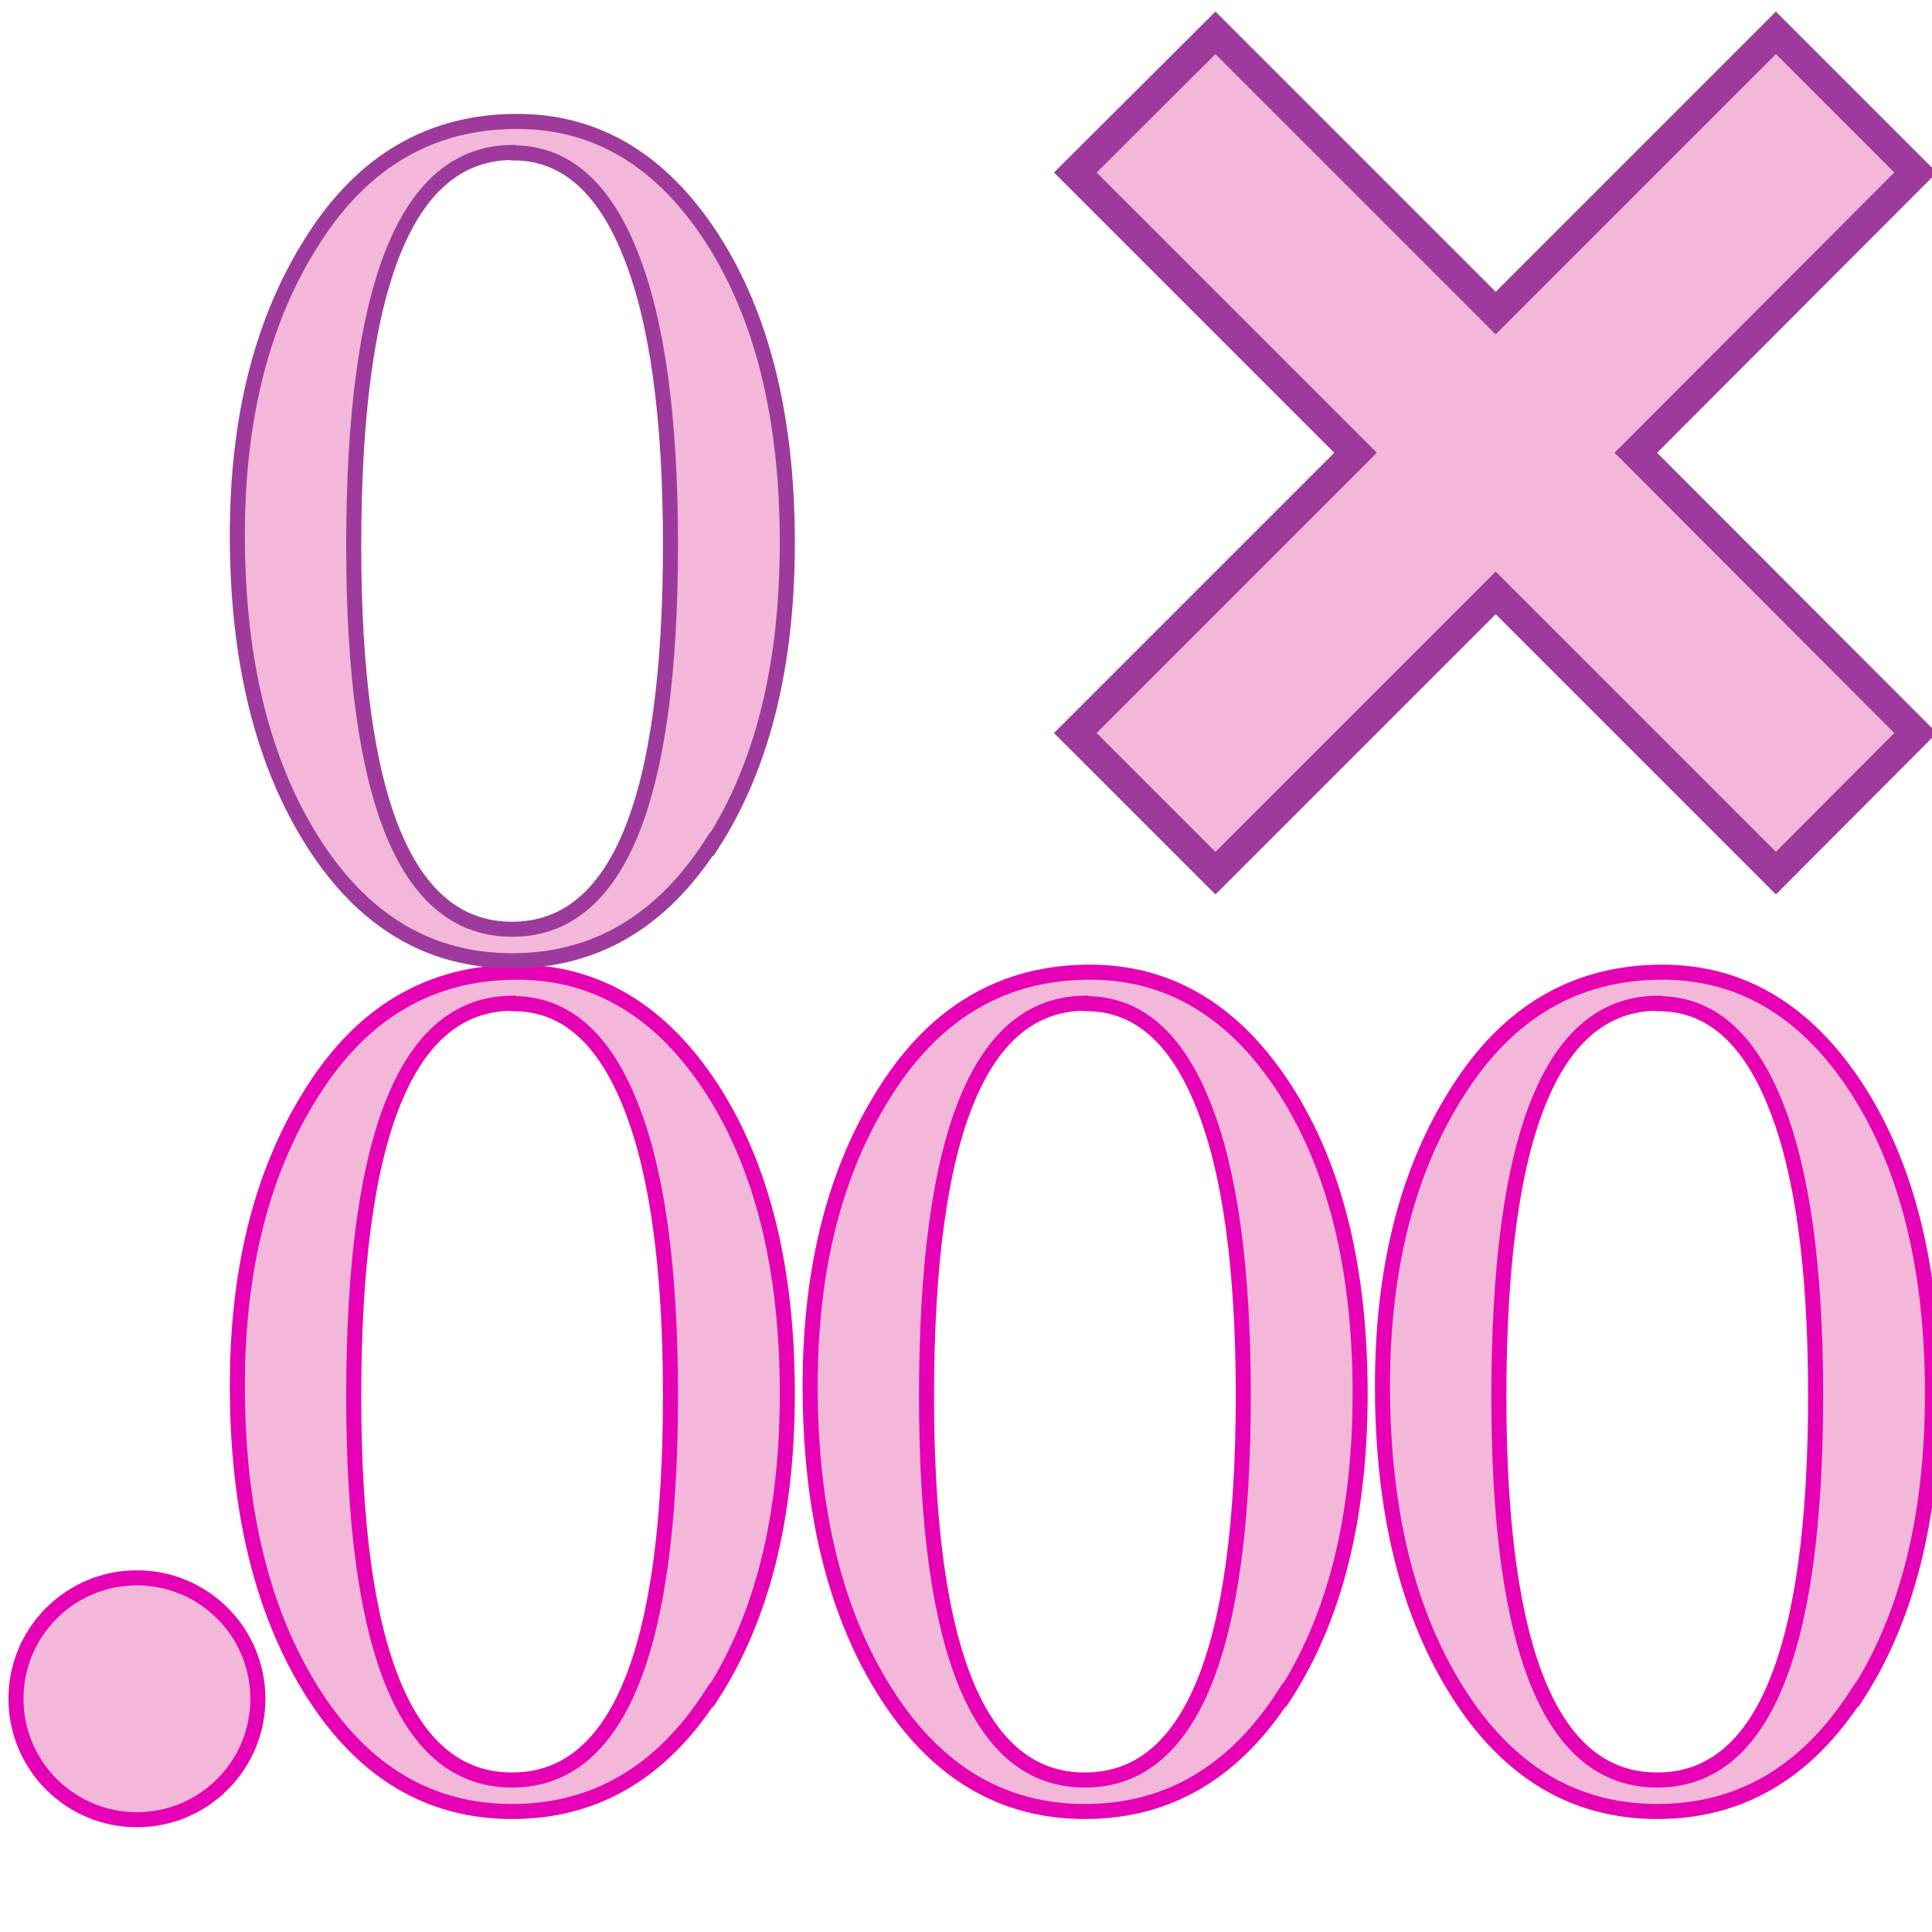 <?xml version="1.0" encoding="UTF-8" standalone="no"?>
<svg
   xmlns:dc="http://purl.org/dc/elements/1.1/"
   xmlns:cc="http://creativecommons.org/ns#"
   xmlns:rdf="http://www.w3.org/1999/02/22-rdf-syntax-ns#"
   xmlns:svg="http://www.w3.org/2000/svg"
   xmlns="http://www.w3.org/2000/svg"
   xmlns:sodipodi="http://sodipodi.sourceforge.net/DTD/sodipodi-0.dtd"
   xmlns:inkscape="http://www.inkscape.org/namespaces/inkscape"
   height="16"
   viewBox="0 0 4.233 4.233"
   width="16"
   version="1.1"
   id="svg31"
   sodipodi:docname="sc_numberformatdecdecimals.svg"
   inkscape:version="0.92.4 (unknown)"
   inkscape:export-filename="/home/annisaauliarasyidah/Desktop/4_242 (aulia)/sc 222/sc_numberformatdecdecimals.png"
   inkscape:export-xdpi="96"
   inkscape:export-ydpi="96">
  <defs
     id="defs35" />
  <sodipodi:namedview
     pagecolor="#ffffff"
     bordercolor="#666666"
     borderopacity="1"
     objecttolerance="10"
     gridtolerance="10"
     guidetolerance="10"
     inkscape:pageopacity="0"
     inkscape:pageshadow="2"
     inkscape:window-width="1366"
     inkscape:window-height="707"
     id="namedview33"
     showgrid="true"
     inkscape:zoom="14.75"
     inkscape:cx="0.13559322"
     inkscape:cy="8.4685832"
     inkscape:window-x="0"
     inkscape:window-y="0"
     inkscape:window-maximized="1"
     inkscape:current-layer="svg31">
    <inkscape:grid
       type="xygrid"
       id="grid844" />
  </sodipodi:namedview>
  <linearGradient
     id="a"
     gradientUnits="userSpaceOnUse"
     x1="1.71"
     x2="1.71"
     y1="4"
     y2="2.177">
    <stop
       offset="0"
       stop-color="#555"
       id="stop2" />
    <stop
       offset="1"
       id="stop4" />
  </linearGradient>
  <linearGradient
     id="b"
     gradientUnits="userSpaceOnUse"
     x1="1.925"
     x2="1.817"
     y1="1.06"
     y2="-1.732">
    <stop
       offset="0"
       stop-color="#0968ef"
       id="stop7" />
    <stop
       offset="1"
       stop-color="#aecffc"
       id="stop9" />
  </linearGradient>
  <radialGradient
     id="c"
     cx="-32"
     cy="9.6"
     gradientTransform="matrix(.119 .119 -.596 .596 13.024 -1.469)"
     gradientUnits="userSpaceOnUse"
     r="5.6">
    <stop
       offset="0"
       stop-color="#a50606"
       id="stop12" />
    <stop
       offset="1"
       stop-color="#f20909"
       id="stop14" />
  </radialGradient>
  <g
     fill="url(#a)"
     stroke-width=".067"
     id="g23"
     style="fill:#f3b7d9;stroke:#e602b4;stroke-width:0.033;stroke-miterlimit:4;stroke-dasharray:none">
    <path
       d="m1.559 3.713q-.165.256-.437.256-.272 0-.437-.261-.165-.261-.165-.672 0-.387.165-.645.165-.261.448-.261.261 0 .427.256.165.256.165.667 0 .405-.165.661zm-.435-1.515q-.349 0-.349.862 0 .84.347.84.347 0 .347-.843 0-.419-.088-.637-.088-.221-.256-.221z"
       id="path17"
       style="fill:#f3b7d9;stroke:#e602b4;stroke-width:0.033;stroke-miterlimit:4;stroke-dasharray:none" />
    <path
       d="m2.814 3.713q-.165.256-.437.256-.272 0-.437-.261-.165-.261-.165-.672 0-.387.165-.645.165-.261.448-.261.261 0 .427.256.165.256.165.667 0 .405-.165.661zm-.435-1.515q-.349 0-.349.862 0 .84.347.84.347 0 .347-.843 0-.419-.088-.637-.088-.221-.256-.221z"
       id="path19"
       style="fill:#f3b7d9;stroke:#e602b4;stroke-width:0.033;stroke-miterlimit:4;stroke-dasharray:none" />
    <path
       d="m4.068 3.713q-.165.256-.437.256-.272 0-.437-.261-.165-.261-.165-.672 0-.387.165-.645.165-.261.448-.261.261 0 .427.256.165.256.165.667 0 .405-.165.661zm-.435-1.515q-.349 0-.349.862 0 .84.347.84.347 0 .347-.843 0-.419-.088-.637-.088-.221-.256-.221z"
       id="path21"
       style="fill:#f3b7d9;stroke:#e602b4;stroke-width:0.033;stroke-miterlimit:4;stroke-dasharray:none" />
  </g>
  <path
     d="m1.559 1.849q-.165.256-.437.256-.272 0-.437-.261-.165-.261-.165-.672 0-.387.165-.645.165-.261.448-.261.261 0 .427.256.165.256.165.667 0 .405-.165.661zm-.435-1.515q-.349 0-.349.862 0 .84.347.84.347 0 .347-.843 0-.419-.088-.637-.088-.221-.256-.221z"
     fill="url(#b)"
     id="path25"
     style="fill:#f3b7d9;stroke:#9d3a9b;stroke-width:0.033;stroke-miterlimit:4;stroke-dasharray:none" />
  <circle
     cx="0.3"
     cy="3.722"
     r="0.265"
     id="circle27"
     style="fill:#f3b7d9;stroke:#e602b4;stroke-width:0.033;stroke-miterlimit:4;stroke-dasharray:none" />
  <path
     d="M 3.891,0.072 3.277,0.686 2.663,0.072 2.356,0.378 2.97,0.992 2.356,1.606 2.663,1.913 3.277,1.299 3.891,1.913 4.197,1.606 3.584,0.992 4.197,0.378 Z"
     id="path29"
     style="fill:#f3b7d9;stroke:#9d3a9b;stroke-width:0.066;stroke-miterlimit:4;stroke-dasharray:none"
     inkscape:connector-curvature="0" />
</svg>
